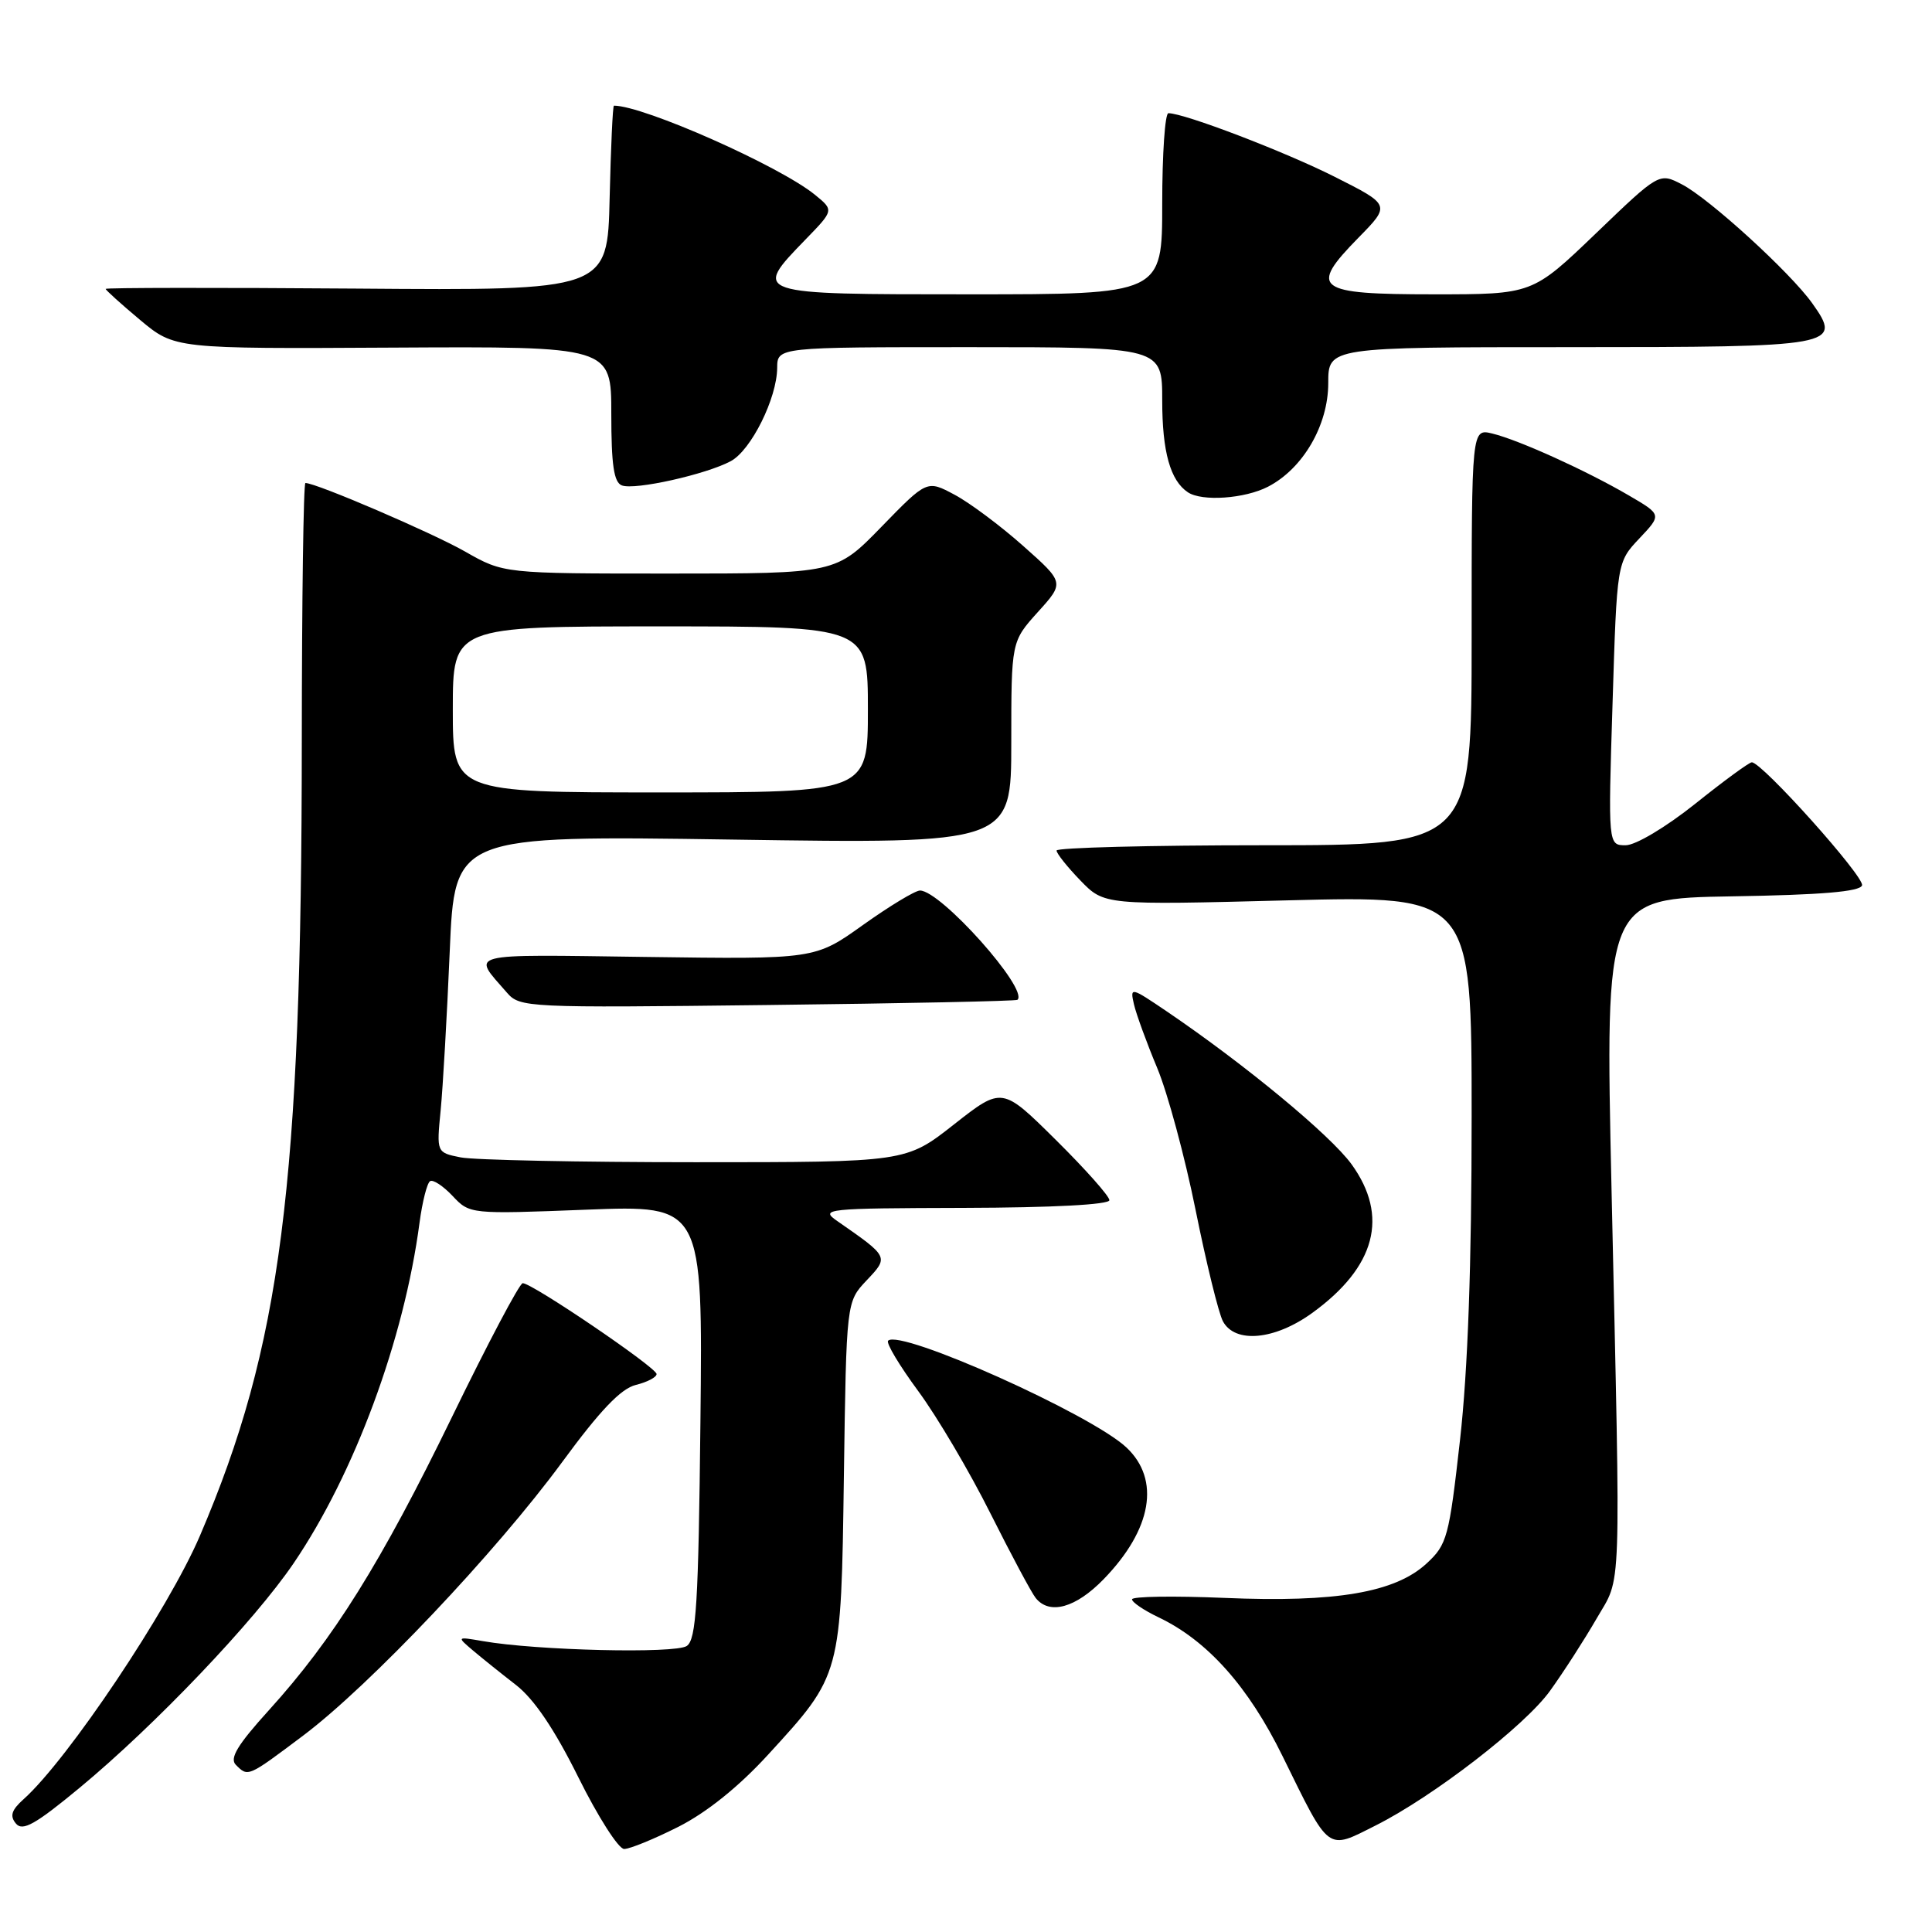 <?xml version="1.0" encoding="UTF-8" standalone="no"?>
<!DOCTYPE svg PUBLIC "-//W3C//DTD SVG 1.1//EN" "http://www.w3.org/Graphics/SVG/1.1/DTD/svg11.dtd" >
<svg xmlns="http://www.w3.org/2000/svg" xmlns:xlink="http://www.w3.org/1999/xlink" version="1.1" viewBox="0 0 256 256">
 <g >
 <path fill="currentColor"
d=" M 89.89 242.06 C 93.64 240.16 97.88 236.76 101.77 232.51 C 111.50 221.89 111.45 222.09 111.82 195.50 C 112.15 172.50 112.15 172.50 114.82 169.67 C 117.79 166.53 117.81 166.57 110.95 161.80 C 108.61 160.18 109.34 160.10 127.75 160.05 C 139.43 160.02 147.00 159.62 147.00 159.03 C 147.00 158.50 143.80 154.90 139.89 151.03 C 132.78 143.99 132.78 143.99 126.41 148.99 C 120.04 154.00 120.04 154.00 92.15 154.00 C 76.80 154.00 62.81 153.71 61.04 153.36 C 57.84 152.72 57.84 152.72 58.39 147.11 C 58.69 144.02 59.23 134.57 59.59 126.10 C 60.24 110.70 60.24 110.70 97.12 111.25 C 134.00 111.80 134.00 111.80 134.00 98.40 C 134.00 85.01 134.00 85.01 137.52 81.10 C 141.05 77.20 141.05 77.20 135.59 72.35 C 132.59 69.68 128.49 66.62 126.48 65.55 C 122.83 63.60 122.83 63.60 116.80 69.80 C 110.77 76.00 110.77 76.00 88.76 76.00 C 66.74 76.00 66.74 76.00 61.62 73.08 C 57.25 70.59 41.91 64.00 40.47 64.00 C 40.21 64.00 40.00 79.41 39.99 98.25 C 39.97 157.16 37.25 178.36 26.49 203.50 C 22.32 213.25 9.00 233.15 3.13 238.40 C 1.52 239.84 1.27 240.63 2.11 241.63 C 2.99 242.70 4.69 241.74 10.54 236.90 C 20.52 228.64 33.68 214.84 38.92 207.12 C 46.98 195.25 53.54 177.52 55.59 162.02 C 55.96 159.24 56.59 156.75 56.99 156.51 C 57.38 156.26 58.73 157.15 59.98 158.48 C 62.24 160.88 62.30 160.89 77.68 160.29 C 93.12 159.69 93.12 159.69 92.81 188.38 C 92.55 212.52 92.26 217.24 91.00 218.10 C 89.49 219.14 71.07 218.70 64.00 217.46 C 60.51 216.86 60.51 216.86 62.65 218.68 C 63.83 219.68 66.40 221.74 68.36 223.26 C 70.77 225.13 73.46 229.11 76.64 235.51 C 79.23 240.73 81.96 245.00 82.70 245.00 C 83.45 245.00 86.68 243.68 89.89 242.06 Z  M 182.29 241.88 C 189.93 238.04 202.09 228.65 205.39 224.04 C 207.19 221.54 209.95 217.25 211.54 214.50 C 214.91 208.65 214.76 212.83 213.54 157.77 C 212.68 119.05 212.68 119.05 229.51 118.77 C 241.36 118.58 246.45 118.15 246.73 117.32 C 247.10 116.21 233.47 100.99 232.12 101.01 C 231.78 101.01 228.40 103.48 224.62 106.51 C 220.72 109.62 216.72 112.00 215.41 112.00 C 213.08 112.00 213.08 112.00 213.67 93.25 C 214.25 74.50 214.25 74.50 217.22 71.35 C 220.20 68.20 220.20 68.20 215.85 65.66 C 210.26 62.39 201.28 58.31 197.75 57.45 C 195.00 56.78 195.00 56.78 195.00 84.39 C 195.00 112.00 195.00 112.00 167.50 112.00 C 152.38 112.00 140.00 112.32 140.00 112.70 C 140.00 113.09 141.42 114.87 143.16 116.67 C 146.32 119.93 146.32 119.93 170.66 119.30 C 195.00 118.68 195.00 118.68 195.00 147.89 C 195.00 167.61 194.50 181.55 193.46 190.80 C 192.01 203.69 191.75 204.66 189.04 207.16 C 184.87 211.02 177.01 212.36 162.25 211.73 C 155.51 211.45 150.00 211.53 150.00 211.92 C 150.00 212.31 151.58 213.38 153.51 214.30 C 159.99 217.39 165.41 223.46 169.95 232.71 C 176.26 245.55 175.75 245.17 182.29 241.88 Z  M 40.19 229.96 C 48.98 223.35 65.74 205.65 74.50 193.72 C 79.51 186.89 82.28 183.99 84.25 183.51 C 85.76 183.14 87.00 182.49 87.00 182.07 C 87.00 181.21 70.46 169.98 69.26 170.03 C 68.84 170.04 64.62 178.03 59.88 187.78 C 50.49 207.08 44.18 217.18 35.64 226.60 C 31.47 231.20 30.39 232.99 31.25 233.85 C 32.88 235.48 32.80 235.51 40.19 229.96 Z  M 146.24 209.25 C 152.65 202.65 153.79 196.05 149.25 191.79 C 144.56 187.39 119.27 176.06 117.68 177.65 C 117.38 177.95 119.19 180.96 121.68 184.34 C 124.18 187.73 128.47 195.00 131.22 200.50 C 133.98 206.00 136.68 211.06 137.24 211.75 C 139.07 214.02 142.54 213.06 146.24 209.25 Z  M 173.88 173.97 C 182.29 167.88 184.07 161.15 179.08 154.26 C 176.27 150.40 164.96 141.04 154.61 134.02 C 149.81 130.77 149.72 130.75 150.26 133.10 C 150.57 134.42 151.95 138.20 153.33 141.50 C 154.71 144.80 157.00 153.27 158.42 160.32 C 159.84 167.36 161.47 174.00 162.04 175.07 C 163.64 178.06 168.91 177.57 173.88 173.97 Z  M 134.82 132.48 C 136.34 131.09 124.66 118.00 121.90 118.00 C 121.27 118.00 117.88 120.05 114.37 122.55 C 107.99 127.11 107.99 127.11 85.58 126.80 C 61.32 126.47 62.51 126.17 67.17 131.53 C 68.89 133.51 69.77 133.55 101.72 133.17 C 119.75 132.96 134.65 132.65 134.82 132.48 Z  M 168.02 64.49 C 172.66 62.09 176.00 56.34 176.00 50.77 C 176.00 46.00 176.00 46.00 207.88 46.00 C 243.42 46.00 244.17 45.86 240.12 40.17 C 237.22 36.10 226.47 26.29 222.86 24.43 C 219.85 22.87 219.85 22.87 211.45 30.94 C 203.05 39.00 203.05 39.00 189.99 39.00 C 174.33 39.00 173.36 38.27 180.00 31.50 C 184.26 27.16 184.26 27.16 176.88 23.44 C 170.24 20.09 156.93 15.00 154.82 15.00 C 154.37 15.00 154.00 20.40 154.00 27.00 C 154.00 39.00 154.00 39.00 128.50 39.00 C 99.62 39.00 99.67 39.02 106.75 31.72 C 110.50 27.86 110.50 27.86 108.00 25.82 C 103.32 22.00 85.29 14.00 81.35 14.00 C 81.19 14.00 80.94 19.51 80.78 26.25 C 80.50 38.50 80.50 38.50 47.25 38.24 C 28.96 38.10 14.00 38.12 14.00 38.28 C 14.00 38.44 16.06 40.30 18.57 42.40 C 23.15 46.22 23.15 46.22 52.07 46.06 C 81.00 45.90 81.00 45.90 81.00 54.84 C 81.00 61.60 81.34 63.92 82.40 64.32 C 84.10 64.98 93.58 62.86 96.84 61.10 C 99.53 59.65 102.95 52.77 102.98 48.75 C 103.00 46.00 103.00 46.00 128.50 46.00 C 154.00 46.00 154.00 46.00 154.00 53.07 C 154.00 59.86 155.07 63.68 157.40 65.23 C 159.26 66.48 164.95 66.08 168.02 64.49 Z  M 60.00 94.00 C 60.00 83.00 60.00 83.00 87.50 83.00 C 115.00 83.00 115.00 83.00 115.00 94.00 C 115.00 105.00 115.00 105.00 87.50 105.00 C 60.00 105.00 60.00 105.00 60.00 94.00 Z "/>
</g>
</svg>